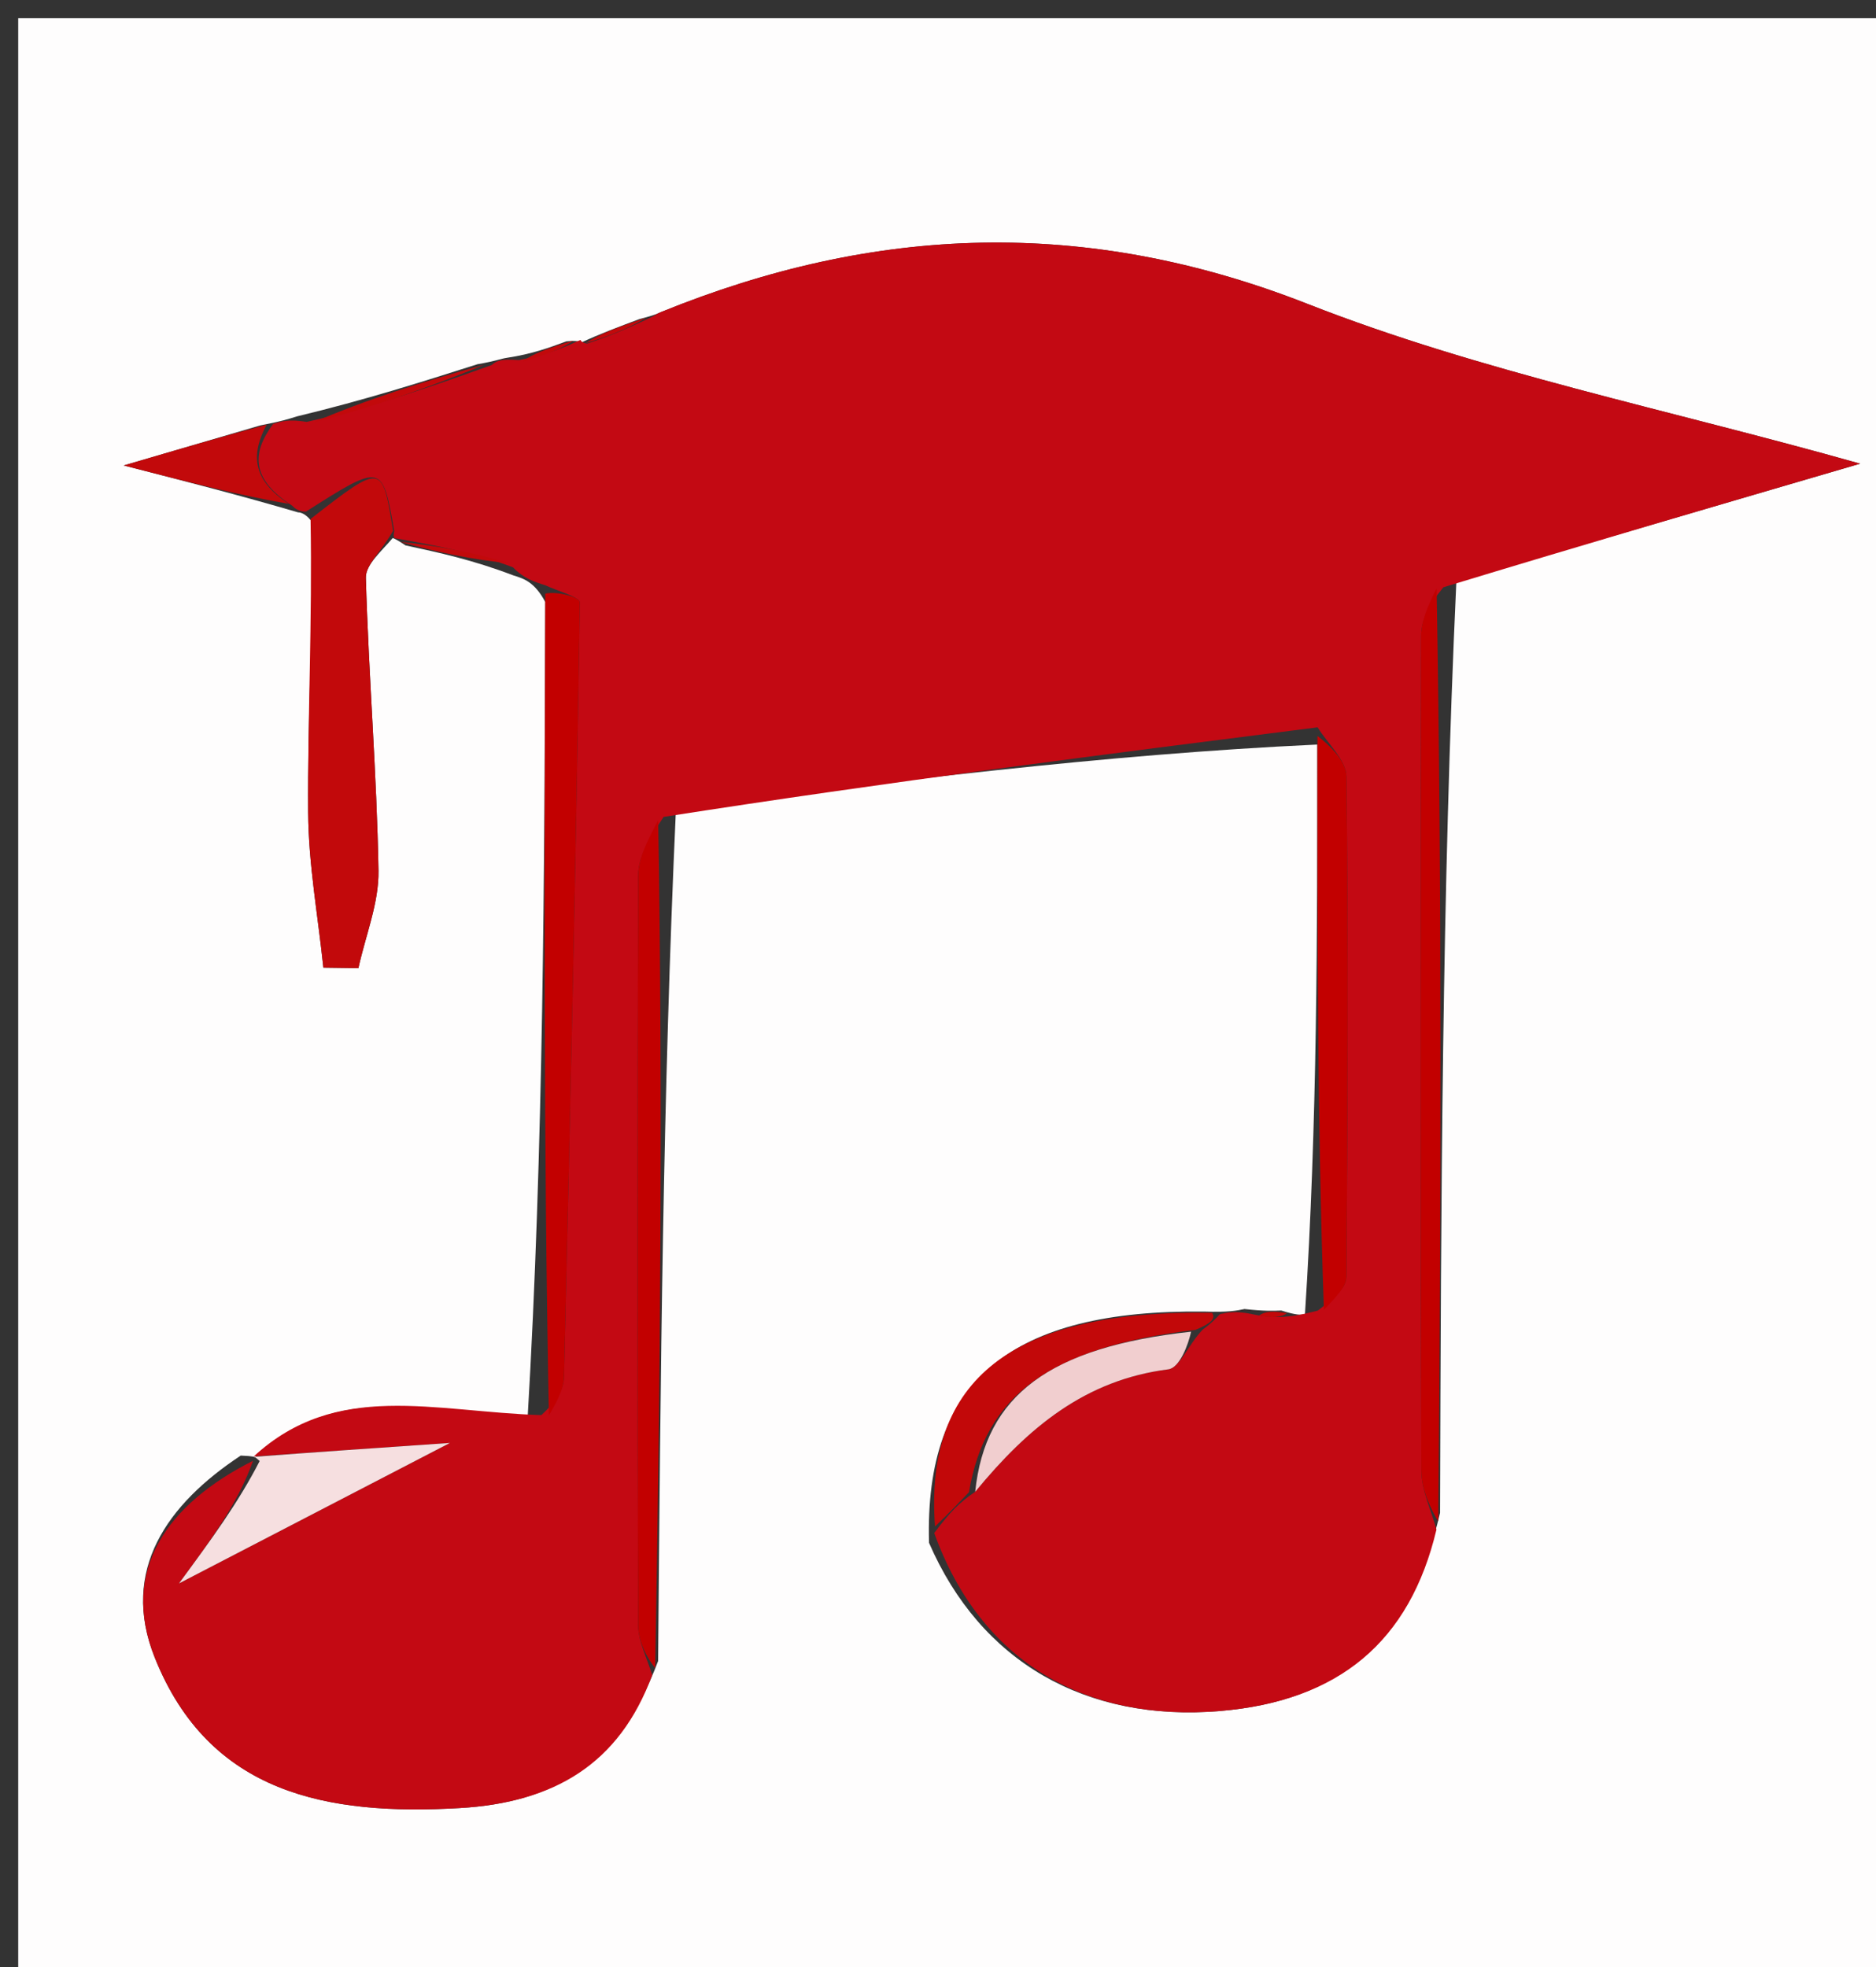 <svg version="1.1" id="Layer_1" xmlns="http://www.w3.org/2000/svg" xmlns:xlink="http://www.w3.org/1999/xlink" x="0px" y="0px"
	 width="100%" viewBox="0 0 103 108" enable-background="new 0 0 103 108" xml:space="preserve">
<rect x="0" y="0" width="103" height="108" fill="#333333" stroke="none"/>
<path fill="#FEFDFD" opacity="1" stroke="none" 
	d="
M60,109 
	C40,109 20.5,109 1,109 
	C1,73 1,37 1,1 
	C35.333,1 69.667,1 104,1 
	C104,37 104,73 104,109 
	C89.5,109 75,109 60,109 
M31.099,18.738 
	C30.158,19.086 29.218,19.434 27.831,19.643 
	C27.511,19.688 27.233,19.821 26.219,19.994 
	C23.137,20.974 20.054,21.955 16.288,22.863 
	C15.858,23 15.428,23.137 14.285,23.355 
	C12.116,23.991 9.948,24.628 6.793,25.553 
	C10.488,26.505 13.238,27.213 16.374,28.131 
	C16.374,28.131 16.81,28.079 17.292,28.903 
	C17.151,34.135 16.886,39.368 16.918,44.6 
	C16.936,47.442 17.459,50.28 17.753,53.12 
	C18.395,53.129 19.037,53.137 19.679,53.146 
	C20.068,51.361 20.811,49.571 20.78,47.793 
	C20.688,42.434 20.238,37.081 20.087,31.721 
	C20.067,31 20.959,30.254 21.559,29.538 
	C21.559,29.538 21.689,29.55 22.262,29.941 
	C24.098,30.336 25.934,30.731 28.179,31.586 
	C28.765,31.767 29.351,31.948 29.938,33.05 
	C29.891,48.017 29.844,62.983 28.964,77.919 
	C23.805,77.501 18.468,75.77 13.993,79.997 
	C13.993,79.997 13.951,79.936 13.218,79.909 
	C9.188,82.569 6.579,86.203 8.497,90.999 
	C11.495,98.499 17.997,99.678 25.249,99.259 
	C30.393,98.962 33.997,96.87 36.134,91.185 
	C36.262,75.715 36.39,60.244 37.113,44.397 
	C48.856,42.908 60.6,41.418 72.323,40.875 
	C72.326,51.273 72.328,61.671 71.647,72.155 
	C71.419,72.184 71.191,72.213 70.346,71.945 
	C69.897,71.965 69.447,71.984 68.327,71.864 
	C67.88,71.956 67.432,72.048 66.116,72.003 
	C55.567,71.887 50.748,75.729 51.008,84.699 
	C53.832,91.218 59.594,94.549 66.978,93.932 
	C73.515,93.385 77.402,90.128 79.065,83.057 
	C79.117,66.056 79.169,49.055 79.959,31.942 
	C87.076,29.86 94.193,27.778 102.131,25.455 
	C91.449,22.441 81.285,20.412 71.788,16.683 
	C59.63,11.909 48.057,12.349 36.281,17.136 
	C36.128,17.198 35.989,17.294 35.114,17.514 
	C33.992,17.934 32.87,18.353 31.896,18.814 
	C31.896,18.814 31.874,18.662 31.099,18.738 
z"/>
<path fill="#C30913" opacity="1" stroke="none" 
	d="
M35.843,17.375 
	C35.989,17.294 36.128,17.198 36.281,17.136 
	C48.057,12.349 59.63,11.909 71.788,16.683 
	C81.285,20.412 91.449,22.441 102.131,25.455 
	C94.193,27.778 87.076,29.86 79.245,32.241 
	C78.355,33.333 78.027,34.126 78.025,34.92 
	C77.993,50.191 77.982,65.462 78.036,80.733 
	C78.04,81.814 78.577,82.893 78.867,83.973 
	C77.402,90.128 73.515,93.385 66.978,93.932 
	C59.594,94.549 53.832,91.218 51.293,84.161 
	C52.118,83.056 52.659,82.488 53.542,81.897 
	C56.459,78.349 59.592,75.755 64.144,75.174 
	C64.768,75.094 65.24,73.822 66.026,73 
	C66.509,72.646 66.747,72.394 66.985,72.141 
	C67.432,72.048 67.88,71.956 68.791,72.154 
	C69.824,72.377 70.393,72.31 70.963,72.242 
	C71.191,72.213 71.419,72.184 72.346,71.953 
	C73.351,71.199 73.921,70.649 73.925,70.095 
	C73.991,60.94 74.032,51.784 73.924,42.63 
	C73.913,41.724 72.894,40.829 72.343,39.929 
	C60.6,41.418 48.856,42.908 36.436,44.846 
	C35.507,46.223 35.039,47.151 35.036,48.081 
	C34.988,61.789 34.986,75.497 35.035,89.205 
	C35.038,90.125 35.538,91.043 35.807,91.962 
	C33.997,96.87 30.393,98.962 25.249,99.259 
	C17.997,99.678 11.495,98.499 8.497,90.999 
	C6.579,86.203 9.188,82.569 13.891,80.195 
	C13.086,82.493 11.607,84.506 9.829,86.926 
	C14.913,84.29 19.247,82.043 24.702,79.215 
	C20.424,79.509 17.178,79.732 13.932,79.955 
	C18.468,75.77 23.805,77.501 29.722,77.688 
	C30.649,76.831 30.953,76.208 30.968,75.579 
	C31.304,61.413 31.621,47.246 31.836,33.078 
	C31.84,32.771 30.598,32.446 29.937,32.129 
	C29.351,31.948 28.765,31.767 28.168,31.147 
	C26.001,30.322 23.845,29.936 21.689,29.55 
	C21.689,29.55 21.559,29.538 21.645,29.152 
	C20.99,25.424 20.99,25.424 16.81,28.079 
	C16.81,28.079 16.374,28.131 16.049,27.766 
	C13.806,26.32 13.788,24.905 14.997,23.273 
	C15.428,23.137 15.858,23 16.84,23.162 
	C20.594,22.321 23.795,21.18 26.997,20.04 
	C27.233,19.821 27.511,19.688 28.477,19.77 
	C30.04,19.485 30.957,19.074 31.874,18.662 
	C31.874,18.662 31.896,18.814 32.239,18.86 
	C33.669,18.396 34.756,17.885 35.843,17.375 
M33.52,33.412 
	C33.52,33.412 33.581,33.523 33.52,33.412 
z"/>
<path fill="#C2090B" opacity="1" stroke="none" 
	d="
M17.051,28.491 
	C20.99,25.424 20.99,25.424 21.58,29.142 
	C20.959,30.254 20.067,31 20.087,31.721 
	C20.238,37.081 20.688,42.434 20.78,47.793 
	C20.811,49.571 20.068,51.361 19.679,53.146 
	C19.037,53.137 18.395,53.129 17.753,53.12 
	C17.459,50.28 16.936,47.442 16.918,44.6 
	C16.886,39.368 17.151,34.135 17.051,28.491 
z"/>
<path fill="#C20000" opacity="1" stroke="none" 
	d="
M35.97,91.574 
	C35.538,91.043 35.038,90.125 35.035,89.205 
	C34.986,75.497 34.988,61.789 35.036,48.081 
	C35.039,47.151 35.507,46.223 36.138,45.034 
	C36.39,60.244 36.262,75.715 35.97,91.574 
z"/>
<path fill="#C20000" opacity="1" stroke="none" 
	d="
M72.333,40.402 
	C72.894,40.829 73.913,41.724 73.924,42.63 
	C74.032,51.784 73.991,60.94 73.925,70.095 
	C73.921,70.649 73.351,71.199 72.688,71.91 
	C72.328,61.671 72.326,51.273 72.333,40.402 
z"/>
<path fill="#C20000" opacity="1" stroke="none" 
	d="
M78.966,83.515 
	C78.577,82.893 78.04,81.814 78.036,80.733 
	C77.982,65.462 77.993,50.191 78.025,34.92 
	C78.027,34.126 78.355,33.333 78.876,32.297 
	C79.169,49.055 79.117,66.056 78.966,83.515 
z"/>
<path fill="#C20000" opacity="1" stroke="none" 
	d="
M29.938,32.589 
	C30.598,32.446 31.84,32.771 31.836,33.078 
	C31.621,47.246 31.304,61.413 30.968,75.579 
	C30.953,76.208 30.649,76.831 30.138,77.704 
	C29.844,62.983 29.891,48.017 29.938,32.589 
z"/>
<path fill="#C20809" opacity="1" stroke="none" 
	d="
M66.55,72.072 
	C66.747,72.394 66.509,72.646 65.64,73.006 
	C57.624,73.96 54.094,76.593 53.2,81.921 
	C52.659,82.488 52.118,83.056 51.335,83.802 
	C50.748,75.729 55.567,71.887 66.55,72.072 
z"/>
<path fill="#C2090B" opacity="1" stroke="none" 
	d="
M14.641,23.314 
	C13.788,24.905 13.806,26.32 15.857,27.661 
	C13.238,27.213 10.488,26.505 6.793,25.553 
	C9.948,24.628 12.116,23.991 14.641,23.314 
z"/>
<path fill="#C2090B" opacity="1" stroke="none" 
	d="
M26.608,20.017 
	C23.795,21.18 20.594,22.321 17.182,23.199 
	C20.054,21.955 23.137,20.974 26.608,20.017 
z"/>
<path fill="#C2090B" opacity="1" stroke="none" 
	d="
M21.976,29.745 
	C23.845,29.936 26.001,30.322 27.964,30.917 
	C25.934,30.731 24.098,30.336 21.976,29.745 
z"/>
<path fill="#C2090B" opacity="1" stroke="none" 
	d="
M35.478,17.445 
	C34.756,17.885 33.669,18.396 32.165,18.839 
	C32.87,18.353 33.992,17.934 35.478,17.445 
z"/>
<path fill="#C2090B" opacity="1" stroke="none" 
	d="
M31.486,18.7 
	C30.957,19.074 30.04,19.485 28.7,19.84 
	C29.218,19.434 30.158,19.086 31.486,18.7 
z"/>
<path fill="#C20809" opacity="1" stroke="none" 
	d="
M70.654,72.094 
	C70.393,72.31 69.824,72.377 69.126,72.224 
	C69.447,71.984 69.897,71.965 70.654,72.094 
z"/>
<path fill="#F1CECF" opacity="1" stroke="none" 
	d="
M53.542,81.897 
	C54.094,76.593 57.624,73.96 65.396,73.107 
	C65.24,73.822 64.768,75.094 64.144,75.174 
	C59.592,75.755 56.459,78.349 53.542,81.897 
z"/>
<path fill="#F6DFE0" opacity="1" stroke="none" 
	d="
M13.962,79.976 
	C17.178,79.732 20.424,79.509 24.702,79.215 
	C19.247,82.043 14.913,84.29 9.829,86.926 
	C11.607,84.506 13.086,82.493 14.257,80.208 
	C13.951,79.936 13.993,79.997 13.962,79.976 
z"/>
<path fill="#C20000" opacity="1" stroke="none" 
	d="
M33.55,33.468 
	C33.581,33.523 33.52,33.412 33.55,33.468 
z"/>
</svg>